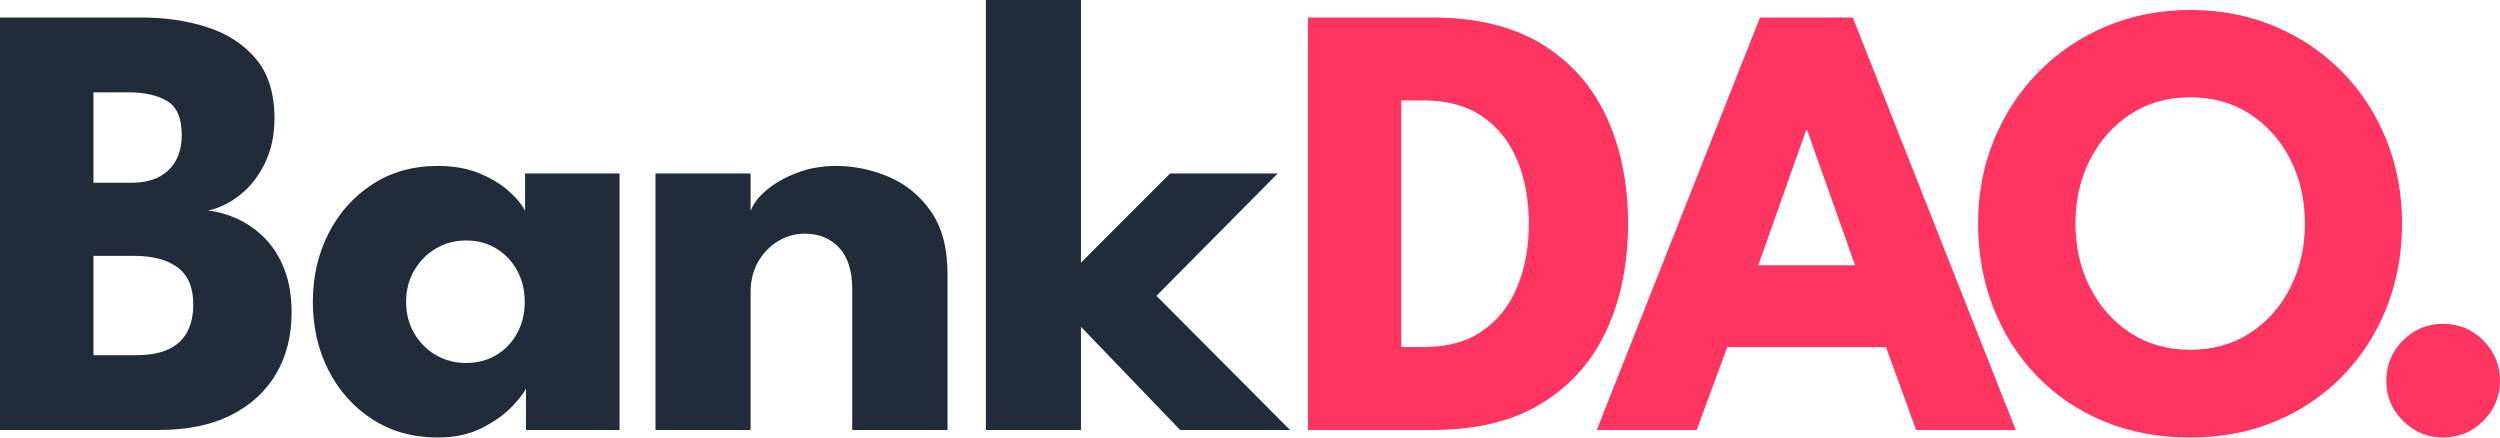 <?xml version="1.0" encoding="UTF-8"?>
<svg width="400px" height="70px" viewBox="0 0 400 70" version="1.1" xmlns="http://www.w3.org/2000/svg" xmlns:xlink="http://www.w3.org/1999/xlink">
    <title>bankdao-logo-dark</title>
    <g id="bankdao-logo-dark" stroke="none" stroke-width="1" fill="none" fill-rule="evenodd">
        <path d="M-2.84217094e-14,2.8 L22.662,2.8 C26.423,2.8 29.918,3.317 33.147,4.35 C36.375,5.383 38.978,7.076 40.954,9.427 C42.93,11.779 43.918,14.953 43.918,18.95 C43.918,21.568 43.425,23.914 42.439,25.986 C41.453,28.059 40.154,29.756 38.54,31.077 C36.927,32.399 35.178,33.267 33.295,33.682 C34.966,33.885 36.59,34.36 38.169,35.107 C39.748,35.854 41.178,36.887 42.458,38.207 C43.738,39.527 44.758,41.168 45.518,43.13 C46.277,45.092 46.657,47.394 46.657,50.037 C46.657,53.739 45.828,57.001 44.171,59.82 C42.513,62.64 40.104,64.842 36.946,66.425 C33.787,68.008 29.922,68.8 25.351,68.8 L-2.84217094e-14,68.8 L-2.84217094e-14,2.8 Z M14.955,56.827 L21.765,56.827 C23.91,56.827 25.653,56.508 26.995,55.868 C28.337,55.228 29.327,54.298 29.966,53.077 C30.605,51.856 30.924,50.394 30.924,48.691 C30.924,46.018 30.099,44.059 28.449,42.812 C26.799,41.565 24.48,40.941 21.493,40.941 L14.955,40.941 L14.955,56.827 Z M14.955,29.236 L21.024,29.236 C22.786,29.236 24.262,28.924 25.451,28.3 C26.639,27.675 27.542,26.788 28.157,25.636 C28.773,24.485 29.081,23.153 29.081,21.641 C29.081,18.935 28.31,17.114 26.768,16.177 C25.226,15.241 23.129,14.773 20.478,14.773 L14.955,14.773 L14.955,29.236 Z" id="Shape" fill="#222B3A" fill-rule="nonzero"></path>
        <path d="M84.158,68.8 L84.158,62.137 C83.861,62.827 83.109,63.804 81.903,65.066 C80.698,66.328 79.094,67.466 77.092,68.48 C75.09,69.493 72.741,70 70.045,70 C66.068,70 62.576,69.027 59.569,67.082 C56.562,65.136 54.224,62.522 52.556,59.241 C50.888,55.959 50.054,52.312 50.054,48.3 C50.054,44.288 50.888,40.641 52.556,37.359 C54.224,34.078 56.562,31.456 59.569,29.493 C62.576,27.531 66.068,26.55 70.045,26.55 C72.644,26.55 74.905,26.961 76.826,27.784 C78.748,28.607 80.316,29.574 81.53,30.686 C82.745,31.799 83.572,32.815 84.012,33.736 L84.012,27.75 L99.126,27.75 L99.126,68.8 L84.158,68.8 Z M64.977,48.3 C64.977,50.179 65.411,51.859 66.278,53.341 C67.146,54.822 68.303,55.982 69.749,56.818 C71.196,57.654 72.796,58.073 74.549,58.073 C76.384,58.073 78.007,57.65 79.417,56.804 C80.828,55.959 81.937,54.795 82.745,53.313 C83.554,51.832 83.958,50.16 83.958,48.3 C83.958,46.44 83.554,44.768 82.745,43.287 C81.937,41.805 80.828,40.633 79.417,39.771 C78.007,38.908 76.384,38.477 74.549,38.477 C72.796,38.477 71.196,38.904 69.749,39.757 C68.303,40.61 67.146,41.778 66.278,43.259 C65.411,44.741 64.977,46.421 64.977,48.3 Z" id="Shape" fill="#222B3A" fill-rule="nonzero"></path>
        <path d="M133.766,26.55 C136.657,26.55 139.467,27.13 142.197,28.291 C144.927,29.452 147.176,31.296 148.946,33.825 C150.716,36.354 151.6,39.664 151.6,43.755 L151.6,68.8 L136.359,68.8 L136.359,46.259 C136.359,43.335 135.658,41.125 134.257,39.63 C132.856,38.134 131.021,37.387 128.752,37.387 C127.247,37.387 125.832,37.784 124.507,38.577 C123.181,39.371 122.115,40.471 121.306,41.877 C120.498,43.284 120.094,44.912 120.094,46.763 L120.094,68.8 L104.88,68.8 L104.88,27.75 L120.094,27.75 L120.094,33.786 C120.464,32.683 121.297,31.576 122.592,30.464 C123.887,29.351 125.51,28.421 127.46,27.673 C129.41,26.924 131.512,26.55 133.766,26.55 Z" id="Path" fill="#222B3A" fill-rule="nonzero"></path>
        <polygon id="Path" fill="#222B3A" fill-rule="nonzero" points="187.22 27.75 204.437 27.75 185.029 47.337 206.407 68.8 188.827 68.8 172.953 52.291 172.953 68.8 157.739 68.8 157.739 0 172.953 0 172.953 42.027"></polygon>
        <path d="M209.279,2.8 L229.138,2.8 C236.178,2.8 242.012,4.208 246.641,7.025 C251.269,9.842 254.734,13.733 257.035,18.7 C259.335,23.667 260.485,29.35 260.485,35.75 C260.485,42.183 259.337,47.883 257.041,52.85 C254.745,57.817 251.283,61.717 246.654,64.55 C242.026,67.383 236.187,68.8 229.138,68.8 L209.279,68.8 L209.279,2.8 Z M224.197,16.073 L224.197,55.527 L227.81,55.527 C231.571,55.527 234.688,54.673 237.163,52.964 C239.638,51.255 241.497,48.912 242.739,45.936 C243.981,42.961 244.607,39.598 244.616,35.85 C244.625,32.077 244.017,28.701 242.791,25.72 C241.566,22.74 239.705,20.387 237.209,18.661 C234.713,16.936 231.58,16.073 227.81,16.073 L224.197,16.073 Z" id="Shape" fill="#FF3561" fill-rule="nonzero"></path>
        <path d="M281.601,2.8 L296.447,2.8 L322.526,68.8 L306.579,68.8 L301.761,55.537 L276.36,55.537 L271.479,68.8 L255.481,68.8 L281.601,2.8 Z M281.324,42.445 L296.811,42.445 L289.136,20.805 L288.986,20.805 L281.324,42.445 Z" id="Shape" fill="#FF3561" fill-rule="nonzero"></path>
        <path d="M332.072,35.75 C332.072,39.507 332.847,42.915 334.399,45.975 C335.95,49.034 338.104,51.463 340.86,53.263 C343.615,55.063 346.804,55.963 350.425,55.963 C354.08,55.963 357.283,55.063 360.034,53.263 C362.785,51.463 364.931,49.034 366.473,45.975 C368.016,42.915 368.787,39.507 368.787,35.75 C368.787,31.993 368.016,28.593 366.473,25.55 C364.931,22.508 362.785,20.083 360.034,18.275 C357.283,16.468 354.08,15.564 350.425,15.564 C346.804,15.564 343.615,16.468 340.86,18.275 C338.104,20.083 335.95,22.508 334.399,25.55 C332.847,28.593 332.072,31.993 332.072,35.75 Z M316.494,35.75 C316.494,30.95 317.349,26.475 319.06,22.325 C320.77,18.175 323.159,14.55 326.228,11.45 C329.296,8.35 332.895,5.933 337.024,4.2 C341.154,2.467 345.621,1.6 350.425,1.6 C355.312,1.6 359.815,2.467 363.936,4.2 C368.056,5.933 371.644,8.35 374.7,11.45 C377.756,14.55 380.124,18.175 381.806,22.325 C383.488,26.475 384.329,30.95 384.329,35.75 C384.329,40.583 383.507,45.075 381.861,49.225 C380.216,53.375 377.877,57.008 374.845,60.125 C371.814,63.242 368.231,65.667 364.099,67.4 C359.967,69.133 355.409,70 350.425,70 C345.354,70 340.741,69.133 336.588,67.4 C332.434,65.667 328.859,63.242 325.864,60.125 C322.869,57.008 320.558,53.375 318.933,49.225 C317.307,45.075 316.494,40.583 316.494,35.75 Z" id="Shape" fill="#FF3561" fill-rule="nonzero"></path>
        <path d="M390.878,70 C388.388,70 386.253,69.111 384.474,67.334 C382.695,65.557 381.806,63.424 381.806,60.936 C381.806,58.406 382.695,56.252 384.474,54.475 C386.253,52.697 388.388,51.809 390.878,51.809 C393.401,51.809 395.553,52.697 397.332,54.475 C399.111,56.252 400,58.406 400,60.936 C400,63.424 399.111,65.557 397.332,67.334 C395.553,69.111 393.401,70 390.878,70 Z" id="Path" fill="#FF3561" fill-rule="nonzero"></path>
    </g>
</svg>